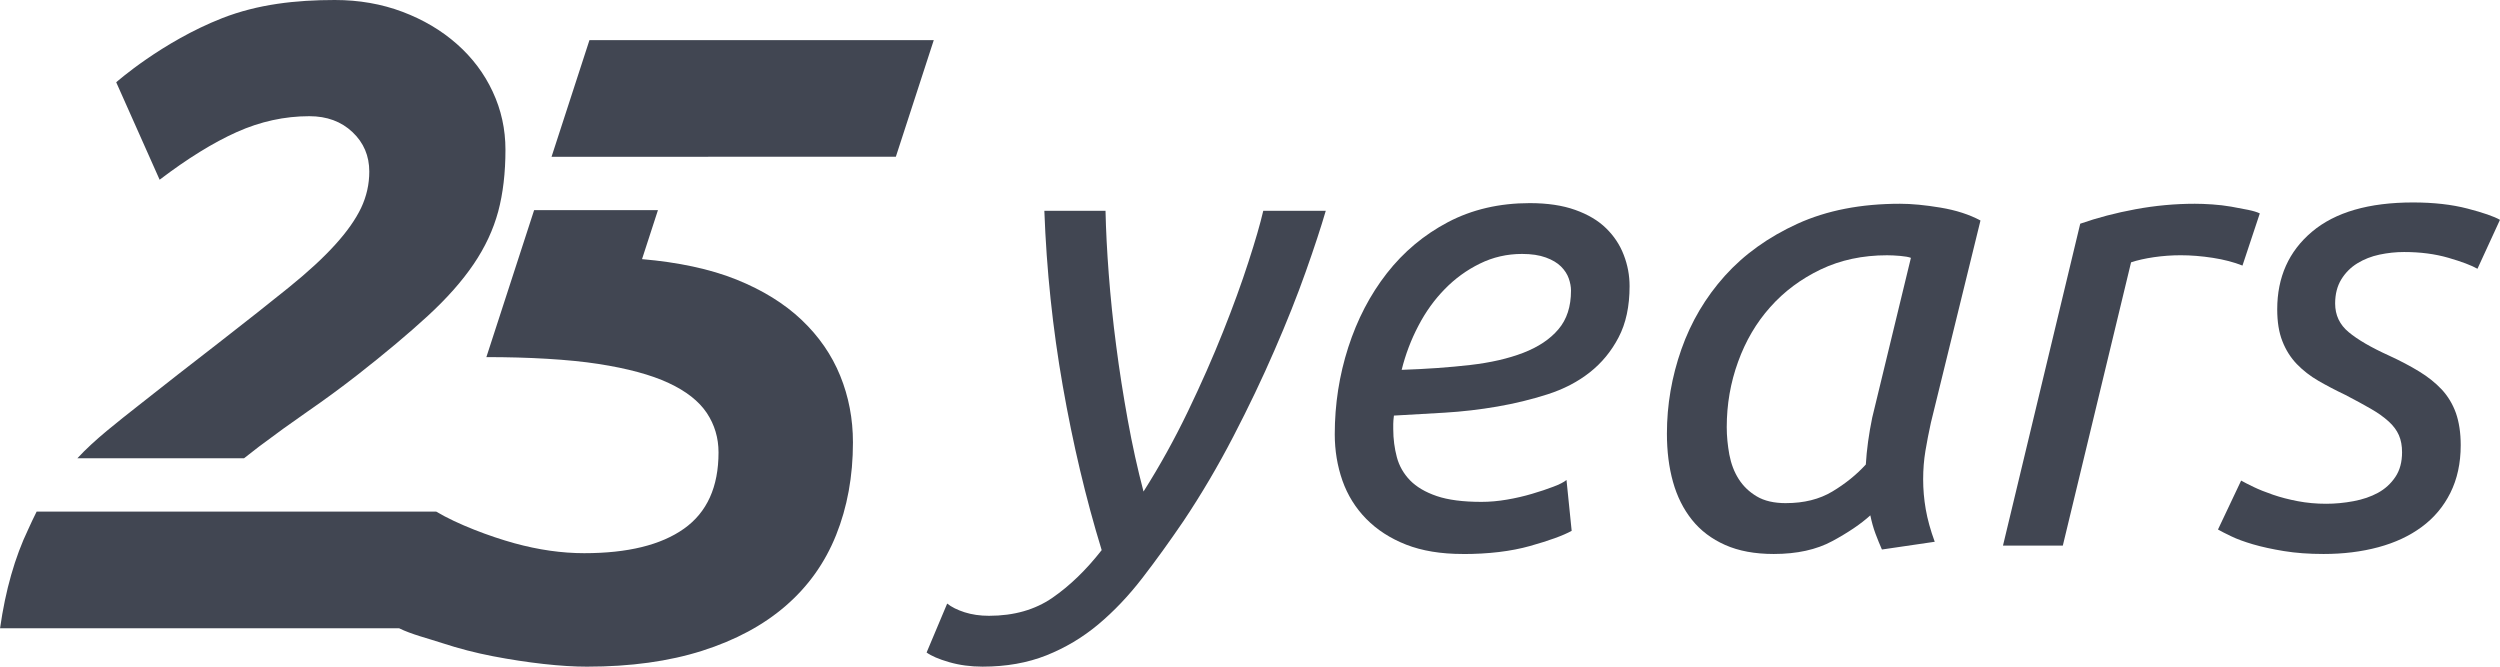 <svg width="270" height="72" viewBox="0 0 270 72" fill="none" xmlns="http://www.w3.org/2000/svg">
<g id="logo / brand / black / deriv-25 years-english">
<g id="logo">
<path d="M86.574 34.548C84.711 32.784 82.362 31.329 79.518 30.185C76.692 29.051 73.218 28.318 69.339 27.987L71.058 22.695H57.685L52.528 38.567C57.109 38.567 61.447 38.812 64.615 39.303C67.782 39.793 70.32 40.48 72.21 41.362C74.109 42.244 75.477 43.323 76.332 44.597C77.178 45.871 77.601 47.293 77.601 48.861C77.601 52.587 76.359 55.332 73.875 57.096C71.391 58.86 67.8 59.744 63.094 59.744C60.673 59.744 58.162 59.386 55.543 58.666C52.933 57.947 49.396 56.624 47.11 55.253H3.957C3.696 55.741 3.282 56.662 3.048 57.166C1.608 60.174 0.591 63.734 0.006 67.853H43.105C44.446 68.515 46.183 68.936 47.749 69.451C49.549 70.04 51.376 70.515 53.239 70.873C55.102 71.231 56.92 71.51 58.684 71.706C60.448 71.903 62.014 72 63.391 72C68.097 72 72.246 71.427 75.837 70.284C79.428 69.141 82.443 67.523 84.855 65.432C87.276 63.34 89.094 60.791 90.3 57.785C91.506 54.779 92.118 51.446 92.118 47.785C92.118 45.236 91.659 42.835 90.741 40.58C89.823 38.324 88.437 36.315 86.574 34.55V34.548Z" fill="#414652"/>
<path d="M63.661 4.334L59.566 16.934L96.752 16.927L100.847 4.334H63.661Z" fill="#414652"/>
<path d="M53.212 9.9C52.303 7.94 51.007 6.223 49.342 4.754C47.677 3.283 45.715 2.124 43.465 1.274C41.206 0.425 38.767 0 36.157 0C31.973 0 27.851 0.452 23.999 1.96C17.483 4.516 12.551 8.886 12.551 8.886L17.24 19.411C20.246 17.123 23.018 15.408 25.565 14.265C28.121 13.122 30.731 12.549 33.413 12.549C35.303 12.549 36.859 13.122 38.066 14.265C39.28 15.41 39.883 16.831 39.883 18.529C39.883 19.902 39.586 21.209 39.001 22.451C38.407 23.693 37.48 25.018 36.203 26.422C34.934 27.828 33.269 29.363 31.208 31.03C29.147 32.697 26.645 34.675 23.702 36.961C20.57 39.38 17.663 41.651 14.981 43.773C12.722 45.561 10.22 47.472 8.357 49.492H26.357C26.888 49.065 27.428 48.646 27.968 48.236C29.705 46.929 31.469 45.654 33.26 44.413C35.06 43.172 36.842 41.864 38.605 40.49C41.611 38.138 44.14 36.014 46.201 34.118C48.262 32.223 49.909 30.36 51.151 28.529C52.393 26.701 53.275 24.804 53.806 22.843C54.328 20.883 54.589 18.662 54.589 16.176C54.589 13.955 54.13 11.862 53.212 9.902V9.9Z" fill="#414652"/>
<path d="M123.5 53.086C125.264 50.305 126.857 47.419 128.296 44.43C129.736 41.44 130.996 38.578 132.085 35.842C133.174 33.108 134.092 30.591 134.83 28.298C135.577 26.003 136.108 24.162 136.432 22.77H143.182C142.669 24.533 141.949 26.723 141.022 29.34C140.095 31.959 138.97 34.787 137.647 37.824C136.333 40.86 134.848 43.967 133.201 47.14C131.554 50.316 129.763 53.363 127.811 56.284C126.326 58.464 124.85 60.514 123.365 62.438C121.88 64.361 120.296 66.029 118.604 67.444C116.912 68.857 115.04 69.969 113.006 70.781C110.963 71.591 108.668 71.998 106.121 71.998C104.825 71.998 103.619 71.834 102.503 71.512C101.387 71.188 100.577 70.839 100.073 70.47L102.296 65.185C102.755 65.556 103.385 65.869 104.168 66.123C104.96 66.377 105.842 66.506 106.814 66.506C109.505 66.506 111.782 65.856 113.663 64.559C115.544 63.261 117.317 61.545 118.982 59.413C117.263 53.804 115.868 47.895 114.779 41.683C113.69 35.471 113.024 29.168 112.79 22.77H119.396C119.441 24.857 119.558 27.141 119.747 29.619C119.936 32.1 120.197 34.672 120.548 37.338C120.89 40.003 121.313 42.682 121.799 45.369C122.285 48.058 122.852 50.63 123.5 53.087V53.086Z" fill="#414652"/>
<path d="M157.986 59.83C155.619 59.83 153.585 59.493 151.866 58.822C150.156 58.151 148.717 57.222 147.556 56.041C146.395 54.859 145.54 53.48 144.982 51.905C144.433 50.33 144.154 48.661 144.154 46.899C144.154 43.656 144.64 40.527 145.612 37.512C146.584 34.499 147.97 31.835 149.778 29.517C151.587 27.2 153.792 25.357 156.384 23.989C158.985 22.623 161.928 21.937 165.222 21.937C167.121 21.937 168.75 22.18 170.118 22.668C171.486 23.154 172.602 23.814 173.457 24.65C174.312 25.485 174.951 26.446 175.365 27.535C175.788 28.624 175.995 29.749 175.995 30.908C175.995 33.088 175.599 34.929 174.807 36.436C174.024 37.943 172.98 39.206 171.684 40.225C170.388 41.245 168.867 42.032 167.13 42.588C165.393 43.144 163.584 43.585 161.703 43.909C159.831 44.233 157.923 44.455 156.006 44.57C154.08 44.687 152.262 44.791 150.543 44.883C150.498 45.254 150.471 45.556 150.471 45.787V46.343C150.471 47.41 150.606 48.418 150.858 49.369C151.11 50.319 151.587 51.152 152.28 51.872C152.982 52.591 153.945 53.158 155.169 53.575C156.393 53.993 158.004 54.202 160.002 54.202C160.884 54.202 161.802 54.121 162.747 53.959C163.701 53.797 164.601 53.588 165.456 53.334C166.32 53.08 167.085 52.825 167.751 52.569C168.426 52.315 168.903 52.072 169.182 51.838L169.74 57.332C168.813 57.843 167.31 58.386 165.249 58.966C163.188 59.546 160.767 59.836 157.986 59.836V59.83ZM151.38 39.944C154.071 39.852 156.528 39.678 158.751 39.422C160.974 39.168 162.9 38.727 164.52 38.101C166.14 37.474 167.409 36.63 168.309 35.563C169.218 34.497 169.668 33.106 169.668 31.391C169.668 30.973 169.587 30.534 169.425 30.069C169.263 29.607 168.984 29.177 168.588 28.782C168.192 28.388 167.652 28.064 166.95 27.809C166.257 27.555 165.402 27.425 164.385 27.425C162.756 27.425 161.244 27.773 159.831 28.469C158.409 29.164 157.149 30.08 156.042 31.216C154.926 32.352 153.972 33.673 153.189 35.179C152.397 36.686 151.794 38.274 151.38 39.942V39.944Z" fill="#414652"/>
<path d="M203.246 59.342C203.021 58.833 202.787 58.264 202.553 57.639C202.319 57.013 202.139 56.353 201.995 55.658C200.978 56.585 199.61 57.512 197.891 58.439C196.181 59.366 194.066 59.83 191.564 59.83C189.53 59.83 187.775 59.506 186.317 58.856C184.859 58.208 183.662 57.305 182.735 56.144C181.808 54.986 181.124 53.618 180.683 52.042C180.242 50.467 180.027 48.728 180.027 46.827C180.027 43.722 180.548 40.686 181.592 37.719C182.636 34.753 184.202 32.111 186.281 29.792C188.369 27.474 190.988 25.596 194.138 24.16C197.297 22.724 200.978 22.006 205.199 22.006C206.45 22.006 207.908 22.144 209.581 22.423C211.246 22.702 212.686 23.165 213.892 23.814L208.538 45.646C208.304 46.714 208.106 47.733 207.944 48.706C207.782 49.68 207.701 50.701 207.701 51.766C207.701 52.832 207.791 53.91 207.98 54.999C208.169 56.088 208.493 57.258 208.951 58.511L203.255 59.346L203.246 59.342ZM192.887 54.337C194.831 54.337 196.505 53.919 197.891 53.086C199.286 52.25 200.492 51.278 201.509 50.166C201.554 49.38 201.635 48.555 201.752 47.698C201.869 46.842 202.022 45.972 202.202 45.092L206.378 27.848C206.144 27.756 205.766 27.686 205.235 27.639C204.695 27.594 204.227 27.569 203.804 27.569C201.167 27.569 198.773 28.08 196.64 29.099C194.507 30.12 192.689 31.475 191.186 33.167C189.674 34.859 188.522 36.83 187.712 39.076C186.893 41.326 186.488 43.677 186.488 46.134C186.488 47.108 186.587 48.093 186.767 49.09C186.956 50.087 187.289 50.967 187.775 51.732C188.261 52.497 188.909 53.122 189.728 53.609C190.538 54.095 191.591 54.34 192.887 54.34V54.337Z" fill="#414652"/>
<path d="M237.039 22.006C237.597 22.006 238.218 22.029 238.92 22.076C239.613 22.122 240.297 22.203 240.972 22.319C241.638 22.436 242.25 22.551 242.808 22.666C243.366 22.783 243.78 22.909 244.059 23.049L242.187 28.682C241.251 28.311 240.189 28.034 238.983 27.846C237.777 27.661 236.616 27.567 235.509 27.567C234.537 27.567 233.574 27.638 232.621 27.776C231.676 27.915 230.848 28.1 230.155 28.332L222.784 58.926H216.322L224.665 24.16C226.519 23.512 228.508 22.99 230.641 22.596C232.774 22.202 234.906 22.006 237.039 22.006Z" fill="#414652"/>
<path d="M251.223 54.407C252.195 54.407 253.176 54.315 254.175 54.128C255.174 53.942 256.056 53.642 256.821 53.224C257.586 52.807 258.207 52.24 258.693 51.52C259.179 50.801 259.422 49.91 259.422 48.843C259.422 48.148 259.314 47.535 259.08 47C258.846 46.467 258.477 45.969 257.964 45.506C257.451 45.043 256.821 44.592 256.056 44.151C255.291 43.71 254.373 43.211 253.311 42.657C252.24 42.147 251.268 41.638 250.386 41.127C249.504 40.617 248.73 40.014 248.055 39.318C247.389 38.623 246.867 37.8 246.498 36.85C246.12 35.9 245.94 34.753 245.94 33.408C245.94 29.931 247.191 27.139 249.693 25.029C252.195 22.92 255.831 21.865 260.61 21.865C262.833 21.865 264.795 22.087 266.486 22.526C268.178 22.967 269.348 23.372 269.996 23.742L267.566 29.027C266.909 28.656 265.874 28.262 264.435 27.845C262.995 27.427 261.402 27.218 259.638 27.218C258.756 27.218 257.874 27.312 256.992 27.497C256.11 27.683 255.318 27.996 254.598 28.435C253.878 28.876 253.302 29.456 252.861 30.174C252.42 30.894 252.195 31.763 252.195 32.782C252.195 34.033 252.681 35.066 253.662 35.876C254.634 36.688 256.092 37.534 258.036 38.414C259.242 38.97 260.322 39.539 261.267 40.117C262.221 40.697 263.031 41.346 263.706 42.064C264.372 42.784 264.885 43.629 265.236 44.602C265.577 45.576 265.757 46.735 265.757 48.08C265.757 50.028 265.38 51.743 264.642 53.224C263.904 54.707 262.869 55.935 261.546 56.909C260.232 57.883 258.666 58.613 256.857 59.099C255.048 59.587 253.077 59.83 250.944 59.83C249.369 59.83 247.947 59.726 246.669 59.517C245.391 59.308 244.284 59.065 243.33 58.788C242.385 58.509 241.593 58.221 240.972 57.919C240.342 57.618 239.865 57.373 239.541 57.188L242.043 51.903C242.367 52.089 242.826 52.321 243.402 52.598C243.978 52.877 244.68 53.154 245.49 53.433C246.3 53.712 247.191 53.944 248.163 54.128C249.135 54.313 250.161 54.407 251.223 54.407Z" fill="#414652"/>
</g>
</g>
</svg>
